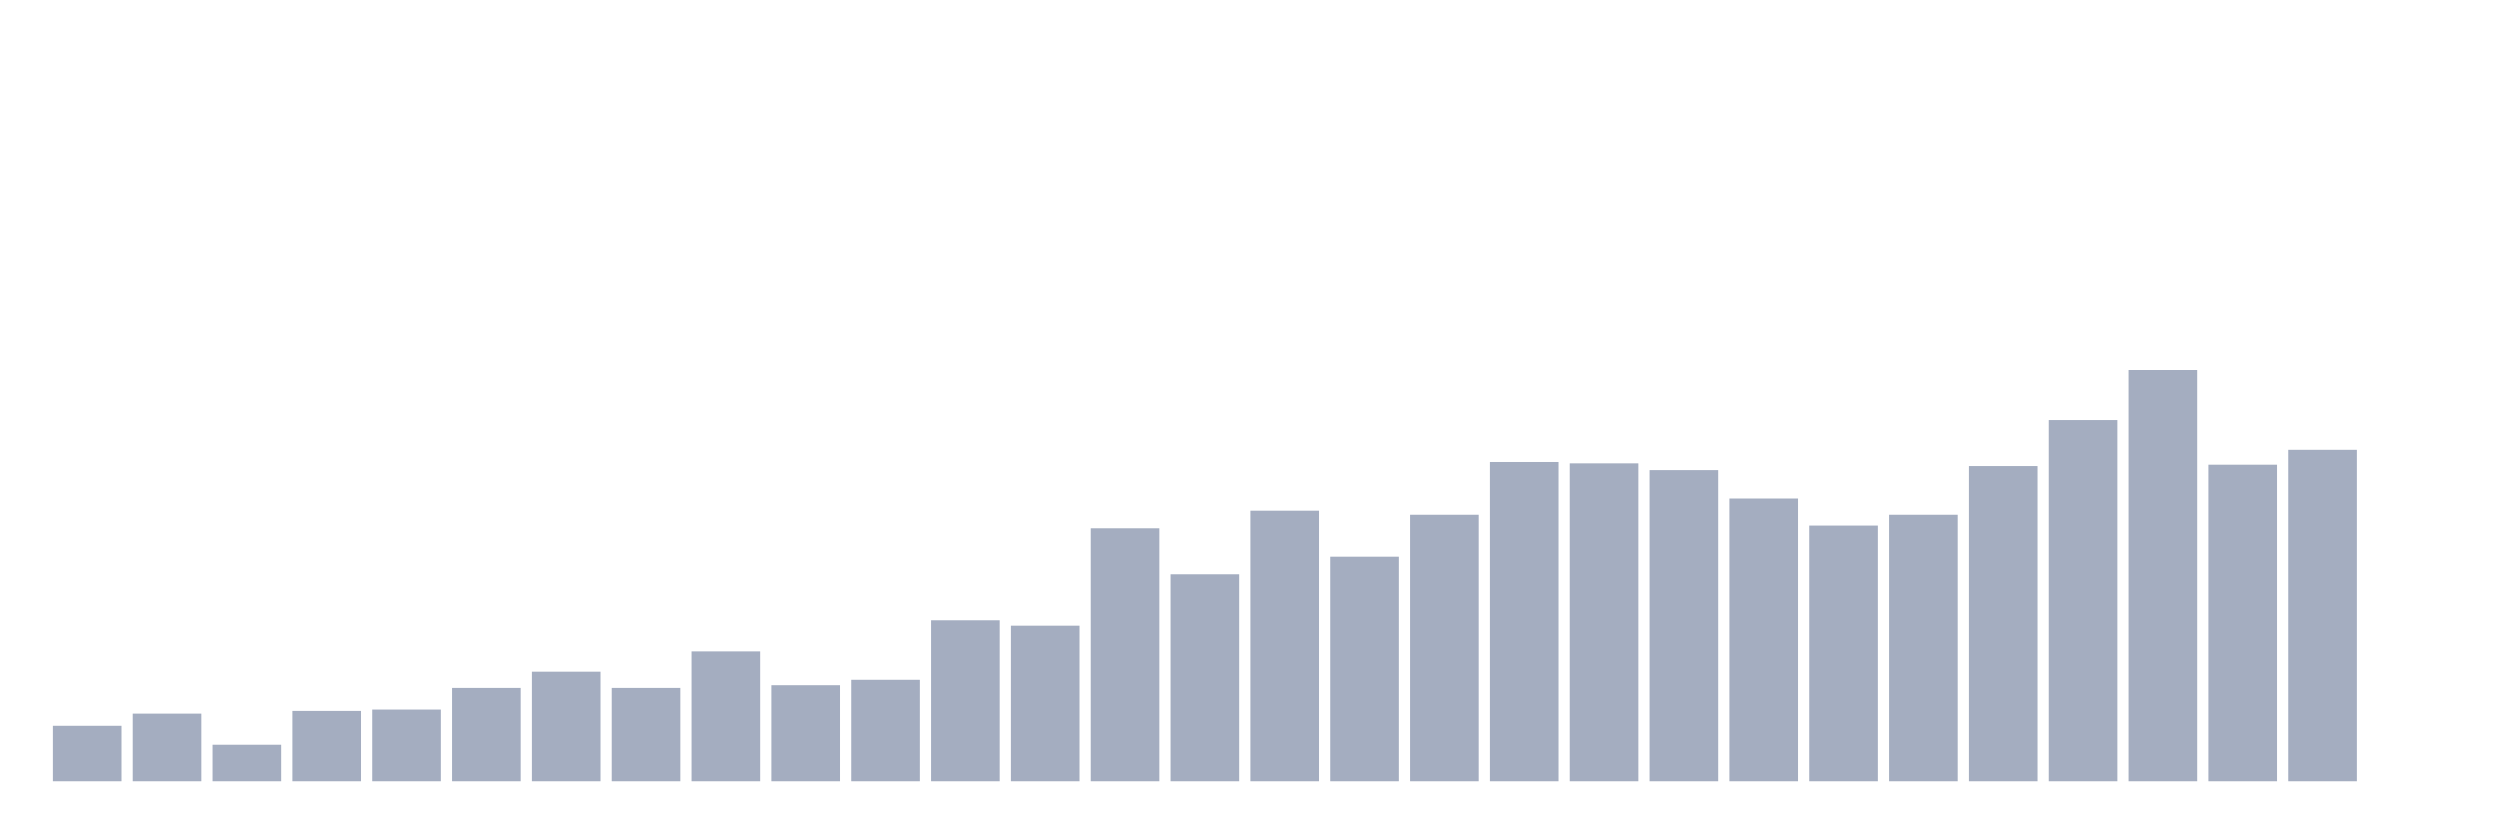<svg xmlns="http://www.w3.org/2000/svg" viewBox="0 0 480 160"><g transform="translate(10,10)"><rect class="bar" x="0.153" width="13.175" y="129.351" height="10.649" fill="rgb(164,173,192)"></rect><rect class="bar" x="15.482" width="13.175" y="127.013" height="12.987" fill="rgb(164,173,192)"></rect><rect class="bar" x="30.81" width="13.175" y="132.987" height="7.013" fill="rgb(164,173,192)"></rect><rect class="bar" x="46.138" width="13.175" y="126.494" height="13.506" fill="rgb(164,173,192)"></rect><rect class="bar" x="61.466" width="13.175" y="126.234" height="13.766" fill="rgb(164,173,192)"></rect><rect class="bar" x="76.794" width="13.175" y="122.078" height="17.922" fill="rgb(164,173,192)"></rect><rect class="bar" x="92.123" width="13.175" y="118.961" height="21.039" fill="rgb(164,173,192)"></rect><rect class="bar" x="107.451" width="13.175" y="122.078" height="17.922" fill="rgb(164,173,192)"></rect><rect class="bar" x="122.779" width="13.175" y="115.065" height="24.935" fill="rgb(164,173,192)"></rect><rect class="bar" x="138.107" width="13.175" y="121.558" height="18.442" fill="rgb(164,173,192)"></rect><rect class="bar" x="153.436" width="13.175" y="120.519" height="19.481" fill="rgb(164,173,192)"></rect><rect class="bar" x="168.764" width="13.175" y="109.091" height="30.909" fill="rgb(164,173,192)"></rect><rect class="bar" x="184.092" width="13.175" y="110.13" height="29.87" fill="rgb(164,173,192)"></rect><rect class="bar" x="199.42" width="13.175" y="91.429" height="48.571" fill="rgb(164,173,192)"></rect><rect class="bar" x="214.748" width="13.175" y="100.26" height="39.74" fill="rgb(164,173,192)"></rect><rect class="bar" x="230.077" width="13.175" y="88.052" height="51.948" fill="rgb(164,173,192)"></rect><rect class="bar" x="245.405" width="13.175" y="96.883" height="43.117" fill="rgb(164,173,192)"></rect><rect class="bar" x="260.733" width="13.175" y="88.831" height="51.169" fill="rgb(164,173,192)"></rect><rect class="bar" x="276.061" width="13.175" y="78.701" height="61.299" fill="rgb(164,173,192)"></rect><rect class="bar" x="291.39" width="13.175" y="78.961" height="61.039" fill="rgb(164,173,192)"></rect><rect class="bar" x="306.718" width="13.175" y="80.26" height="59.74" fill="rgb(164,173,192)"></rect><rect class="bar" x="322.046" width="13.175" y="85.714" height="54.286" fill="rgb(164,173,192)"></rect><rect class="bar" x="337.374" width="13.175" y="90.909" height="49.091" fill="rgb(164,173,192)"></rect><rect class="bar" x="352.702" width="13.175" y="88.831" height="51.169" fill="rgb(164,173,192)"></rect><rect class="bar" x="368.031" width="13.175" y="79.481" height="60.519" fill="rgb(164,173,192)"></rect><rect class="bar" x="383.359" width="13.175" y="70.649" height="69.351" fill="rgb(164,173,192)"></rect><rect class="bar" x="398.687" width="13.175" y="61.039" height="78.961" fill="rgb(164,173,192)"></rect><rect class="bar" x="414.015" width="13.175" y="79.221" height="60.779" fill="rgb(164,173,192)"></rect><rect class="bar" x="429.344" width="13.175" y="76.364" height="63.636" fill="rgb(164,173,192)"></rect><rect class="bar" x="444.672" width="13.175" y="140" height="0" fill="rgb(164,173,192)"></rect></g></svg>